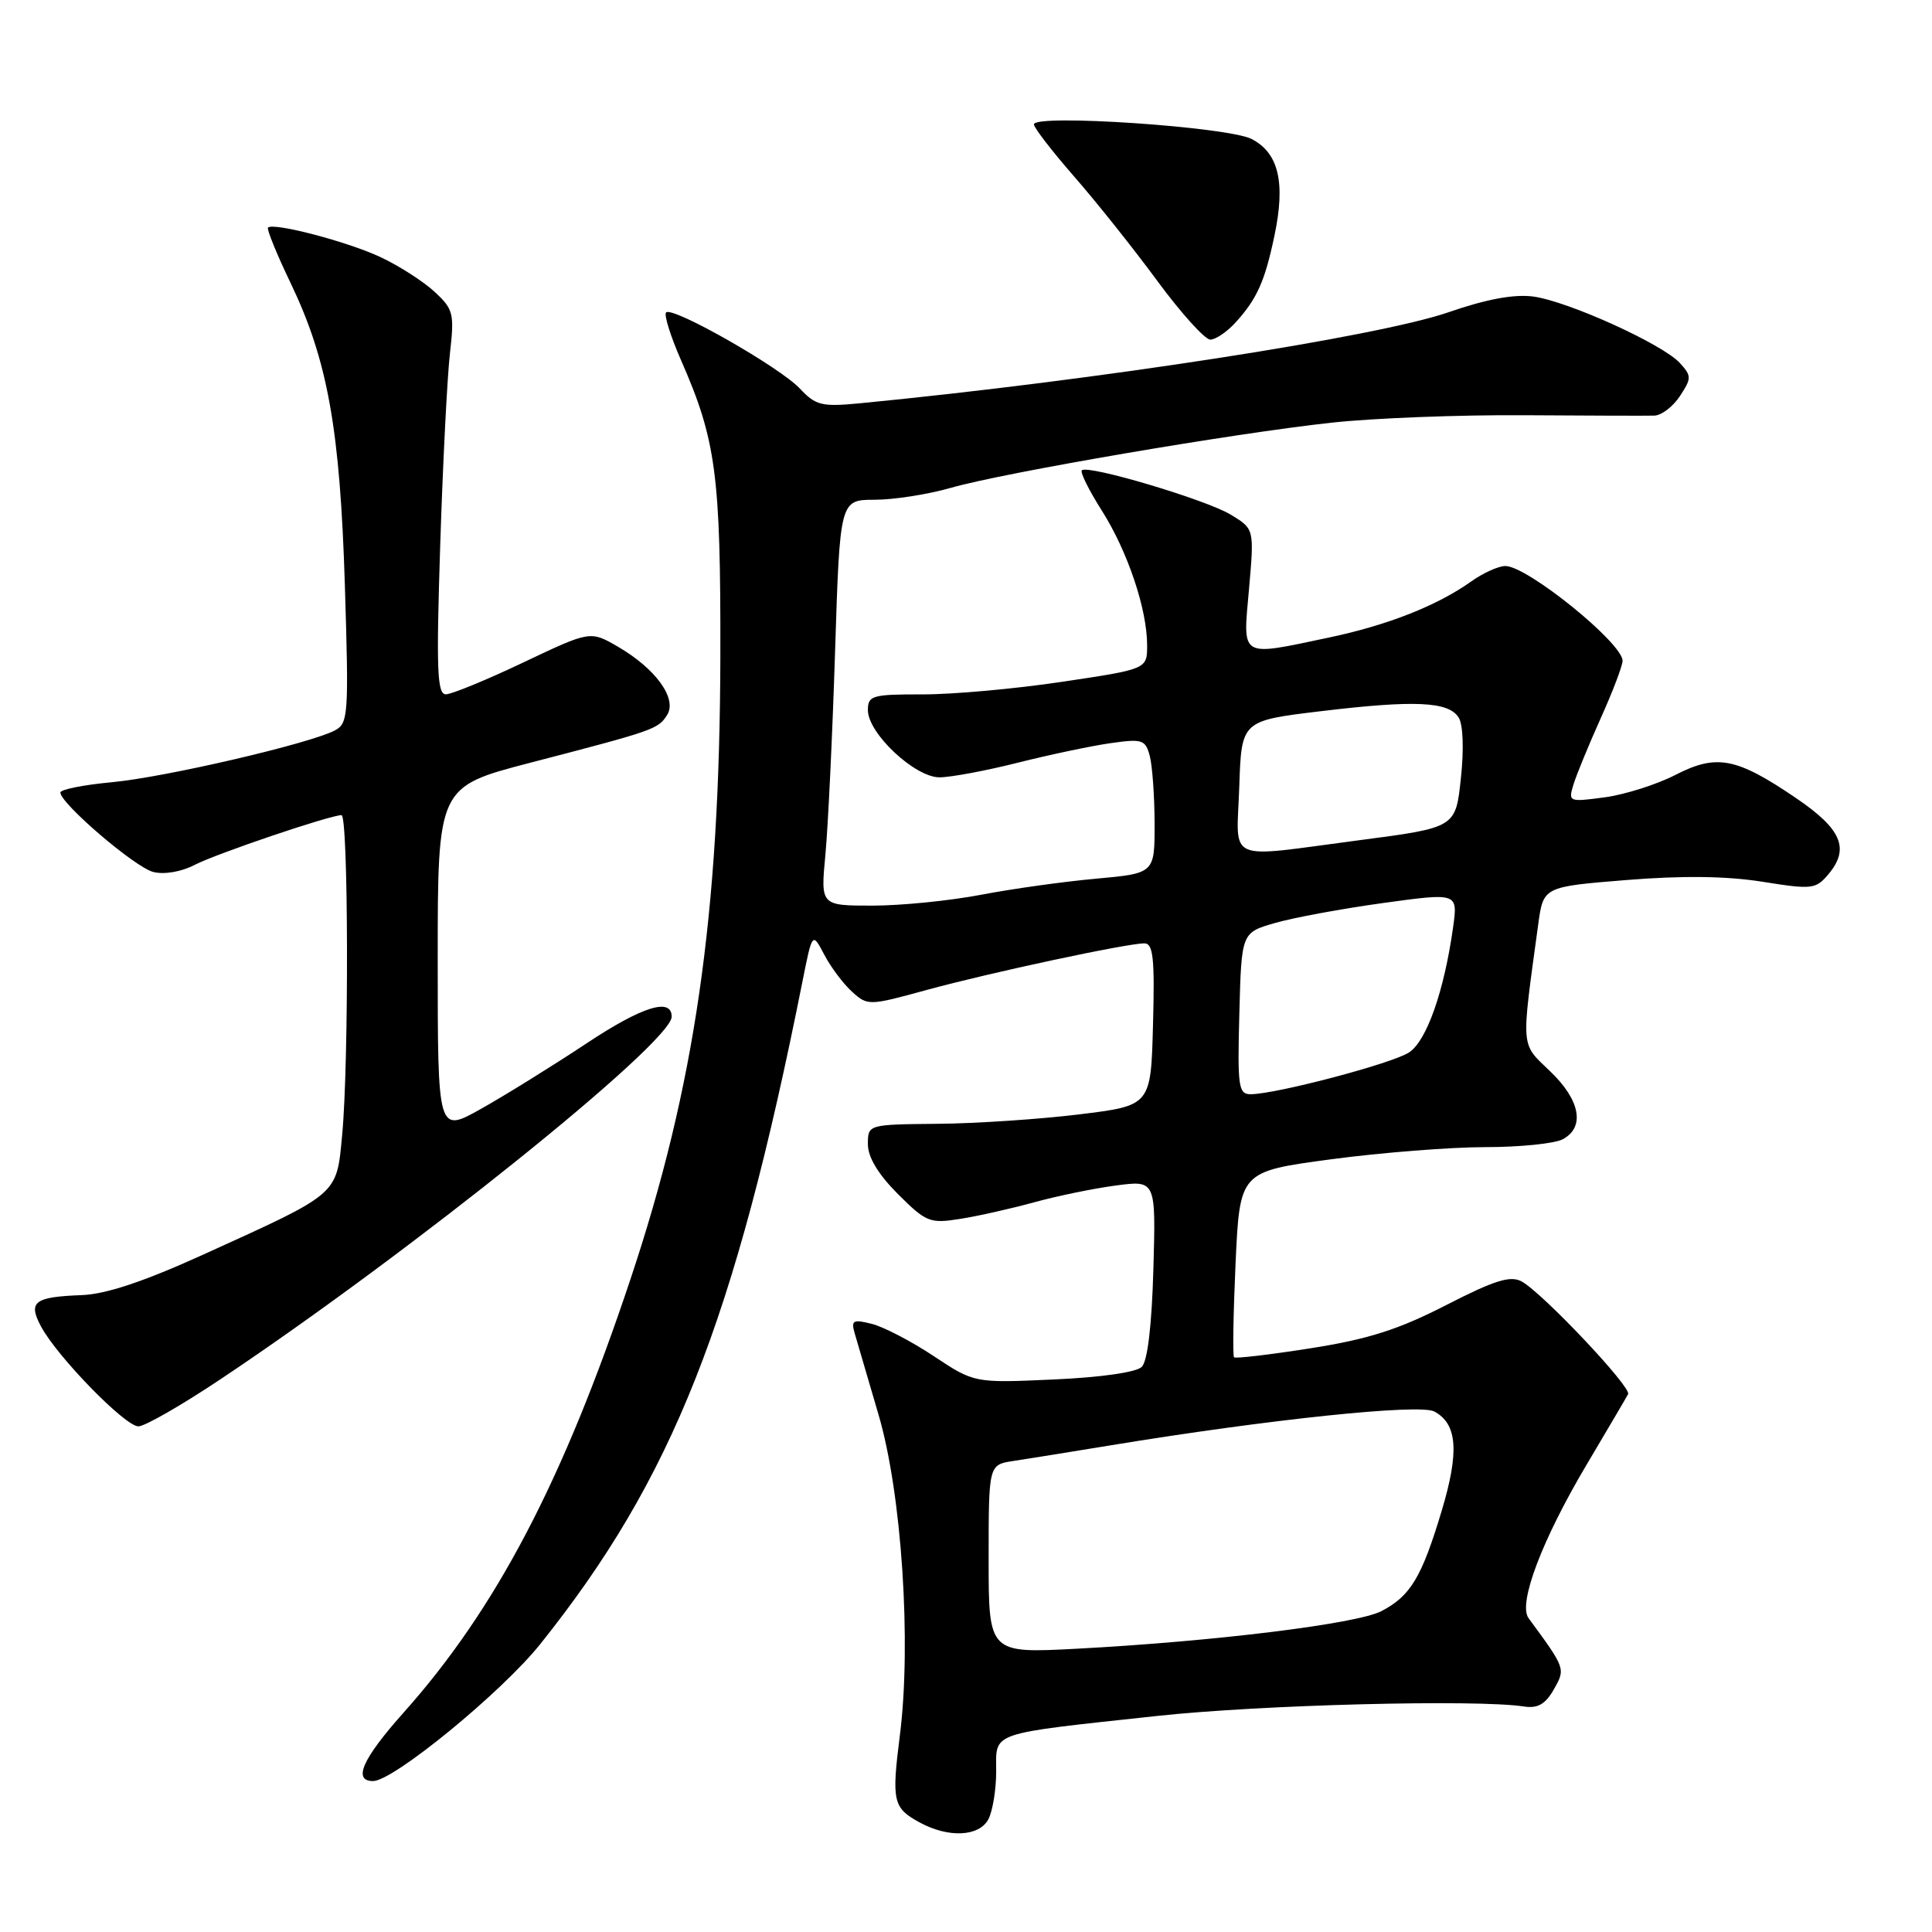 <?xml version="1.0" encoding="UTF-8" standalone="no"?>
<!DOCTYPE svg PUBLIC "-//W3C//DTD SVG 1.1//EN" "http://www.w3.org/Graphics/SVG/1.1/DTD/svg11.dtd" >
<svg xmlns="http://www.w3.org/2000/svg" xmlns:xlink="http://www.w3.org/1999/xlink" version="1.1" viewBox="0 0 256 256">
 <g >
 <path fill="currentColor"
d=" M 130.96 241.07 C 131.53 240.00 132.00 237.13 132.00 234.69 C 132.00 229.41 130.82 229.81 153.34 227.37 C 166.97 225.89 195.66 225.15 201.94 226.12 C 203.75 226.40 204.77 225.82 205.88 223.87 C 207.46 221.10 207.46 221.11 202.54 214.41 C 201.12 212.48 204.33 204.01 210.28 194.00 C 213.05 189.32 215.51 185.16 215.73 184.73 C 216.21 183.82 204.33 171.25 201.61 169.79 C 200.11 168.99 198.00 169.66 191.61 172.94 C 185.31 176.17 181.31 177.45 173.68 178.65 C 168.28 179.50 163.71 180.04 163.52 179.85 C 163.32 179.66 163.42 174.04 163.72 167.37 C 164.28 155.23 164.28 155.23 176.39 153.61 C 183.05 152.72 192.24 152.00 196.82 152.00 C 201.39 152.00 206.00 151.53 207.07 150.96 C 210.06 149.36 209.40 145.77 205.40 141.95 C 201.45 138.16 201.54 139.20 203.82 122.50 C 204.50 117.50 204.50 117.50 215.49 116.61 C 222.92 116.01 228.74 116.08 233.49 116.83 C 240.14 117.89 240.59 117.84 242.30 115.81 C 245.12 112.43 244.02 109.85 238.00 105.76 C 230.07 100.37 227.47 99.87 222.00 102.68 C 219.53 103.95 215.31 105.29 212.63 105.65 C 207.85 106.29 207.78 106.26 208.51 103.90 C 208.92 102.58 210.55 98.63 212.13 95.11 C 213.71 91.60 215.00 88.20 215.00 87.56 C 215.00 85.21 202.38 75.00 199.47 75.00 C 198.56 75.00 196.52 75.92 194.95 77.04 C 190.42 80.26 183.87 82.84 176.08 84.48 C 164.15 86.99 164.68 87.31 165.50 78.05 C 166.20 70.09 166.20 70.09 163.09 68.20 C 159.84 66.22 144.12 61.54 143.35 62.32 C 143.10 62.57 144.29 64.96 145.98 67.63 C 149.42 73.05 152.00 80.72 152.00 85.51 C 152.00 88.66 152.00 88.66 140.75 90.34 C 134.56 91.27 126.24 92.02 122.25 92.01 C 115.55 92.00 115.00 92.16 115.00 94.10 C 115.00 97.16 121.22 103.00 124.48 103.00 C 125.96 103.00 130.62 102.13 134.83 101.07 C 139.05 100.01 144.57 98.84 147.11 98.48 C 151.36 97.87 151.77 98.00 152.35 100.16 C 152.69 101.45 152.98 105.48 152.99 109.11 C 153.00 115.72 153.00 115.72 145.25 116.43 C 140.99 116.81 134.13 117.77 130.00 118.56 C 125.88 119.35 119.40 120.00 115.61 120.00 C 108.73 120.00 108.73 120.00 109.37 113.25 C 109.72 109.54 110.30 97.44 110.65 86.37 C 111.29 66.23 111.29 66.23 115.90 66.22 C 118.43 66.22 122.97 65.51 126.00 64.64 C 133.03 62.62 163.49 57.41 176.50 56.00 C 182.00 55.40 193.47 54.96 202.00 55.02 C 210.53 55.08 218.28 55.10 219.23 55.07 C 220.18 55.03 221.70 53.86 222.61 52.47 C 224.15 50.12 224.15 49.82 222.60 48.11 C 220.33 45.61 207.77 39.91 203.15 39.29 C 200.63 38.96 196.97 39.63 191.95 41.37 C 182.50 44.64 145.17 50.41 113.91 53.44 C 108.88 53.92 108.09 53.73 105.98 51.48 C 103.31 48.64 89.11 40.56 88.26 41.40 C 87.96 41.71 88.85 44.56 90.24 47.73 C 94.89 58.32 95.50 62.92 95.45 87.00 C 95.37 121.24 92.09 143.90 83.51 169.59 C 74.62 196.24 65.73 213.20 53.47 226.94 C 48.02 233.05 46.71 236.00 49.44 236.00 C 52.12 236.00 66.48 224.24 71.58 217.86 C 89.13 195.92 97.35 175.14 106.34 130.00 C 107.64 123.50 107.64 123.50 109.22 126.50 C 110.08 128.15 111.74 130.36 112.90 131.41 C 114.97 133.28 115.13 133.28 122.81 131.17 C 131.19 128.88 149.30 125.00 151.64 125.00 C 152.80 125.00 153.02 126.98 152.78 135.75 C 152.50 146.50 152.50 146.50 143.00 147.66 C 137.78 148.30 129.34 148.87 124.25 148.91 C 115.00 149.00 115.00 149.00 115.00 151.62 C 115.00 153.34 116.37 155.60 118.97 158.21 C 122.72 161.95 123.20 162.15 127.22 161.51 C 129.58 161.14 133.97 160.15 137.00 159.32 C 140.03 158.48 144.90 157.48 147.83 157.09 C 153.16 156.38 153.16 156.38 152.83 168.14 C 152.62 175.62 152.06 180.35 151.29 181.12 C 150.56 181.84 145.85 182.51 139.59 182.79 C 129.10 183.26 129.10 183.26 123.72 179.69 C 120.77 177.73 117.08 175.81 115.52 175.42 C 113.06 174.80 112.76 174.95 113.23 176.60 C 113.53 177.65 114.96 182.51 116.40 187.42 C 119.48 197.84 120.80 217.72 119.23 230.00 C 118.13 238.69 118.33 239.57 121.87 241.49 C 125.68 243.56 129.73 243.37 130.96 241.07 Z  M 29.18 182.78 C 54.33 166.01 88.97 138.17 89.00 134.72 C 89.01 132.14 85.09 133.36 77.74 138.24 C 73.21 141.24 66.91 145.15 63.75 146.92 C 58.00 150.15 58.00 150.15 58.00 127.20 C 58.00 104.26 58.00 104.26 70.25 101.07 C 86.76 96.78 87.21 96.62 88.40 94.73 C 89.76 92.57 86.88 88.59 81.86 85.68 C 78.21 83.57 78.21 83.57 69.34 87.78 C 64.46 90.10 59.84 92.00 59.08 92.00 C 57.92 92.00 57.80 88.75 58.33 72.25 C 58.68 61.39 59.26 49.95 59.62 46.82 C 60.22 41.55 60.08 40.97 57.58 38.66 C 56.10 37.29 52.88 35.22 50.42 34.07 C 46.09 32.03 36.22 29.44 35.51 30.16 C 35.32 30.35 36.66 33.66 38.51 37.51 C 43.43 47.78 45.06 56.88 45.70 77.65 C 46.23 94.70 46.15 95.85 44.38 96.78 C 41.07 98.53 21.85 103.00 14.81 103.65 C 11.06 104.00 8.00 104.61 8.00 105.01 C 8.00 106.46 17.90 114.94 20.31 115.54 C 21.76 115.91 24.04 115.52 25.82 114.59 C 28.71 113.10 43.65 108.04 45.25 108.01 C 46.17 108.00 46.24 140.86 45.34 150.36 C 44.58 158.42 45.05 158.01 27.00 166.21 C 19.06 169.82 14.05 171.49 10.82 171.61 C 4.50 171.85 3.68 172.50 5.46 175.81 C 7.64 179.83 16.58 189.00 18.34 189.00 C 19.18 189.00 24.06 186.20 29.18 182.78 Z  M 163.70 42.75 C 166.55 39.62 167.59 37.31 168.86 31.28 C 170.36 24.20 169.44 20.28 165.85 18.42 C 162.72 16.80 137.00 15.07 137.00 16.48 C 137.00 16.92 139.40 20.03 142.33 23.39 C 145.27 26.75 150.24 32.99 153.37 37.25 C 156.51 41.51 159.66 45.00 160.37 45.00 C 161.07 45.00 162.57 43.99 163.70 42.75 Z  M 131.00 206.59 C 131.00 194.09 131.00 194.09 134.25 193.59 C 136.04 193.32 141.78 192.40 147.00 191.54 C 168.17 188.06 188.09 185.98 190.05 187.03 C 193.11 188.67 193.39 192.36 191.02 200.23 C 188.38 209.02 186.89 211.49 183.03 213.49 C 179.77 215.17 160.97 217.49 142.75 218.46 C 131.00 219.08 131.00 219.08 131.00 206.59 Z  M 164.22 134.29 C 164.50 123.58 164.50 123.58 168.95 122.30 C 171.40 121.59 177.86 120.40 183.30 119.65 C 193.18 118.29 193.18 118.29 192.54 122.89 C 191.36 131.31 189.04 137.93 186.71 139.45 C 184.48 140.92 169.08 144.98 165.72 144.99 C 164.10 145.00 163.96 144.01 164.22 134.29 Z  M 164.21 104.25 C 164.50 95.50 164.50 95.50 175.00 94.24 C 187.47 92.74 191.95 92.95 193.28 95.08 C 193.87 96.01 193.99 99.31 193.57 103.16 C 192.88 109.66 192.88 109.66 180.14 111.33 C 162.09 113.69 163.87 114.49 164.21 104.25 Z "/>
</g>
</svg>